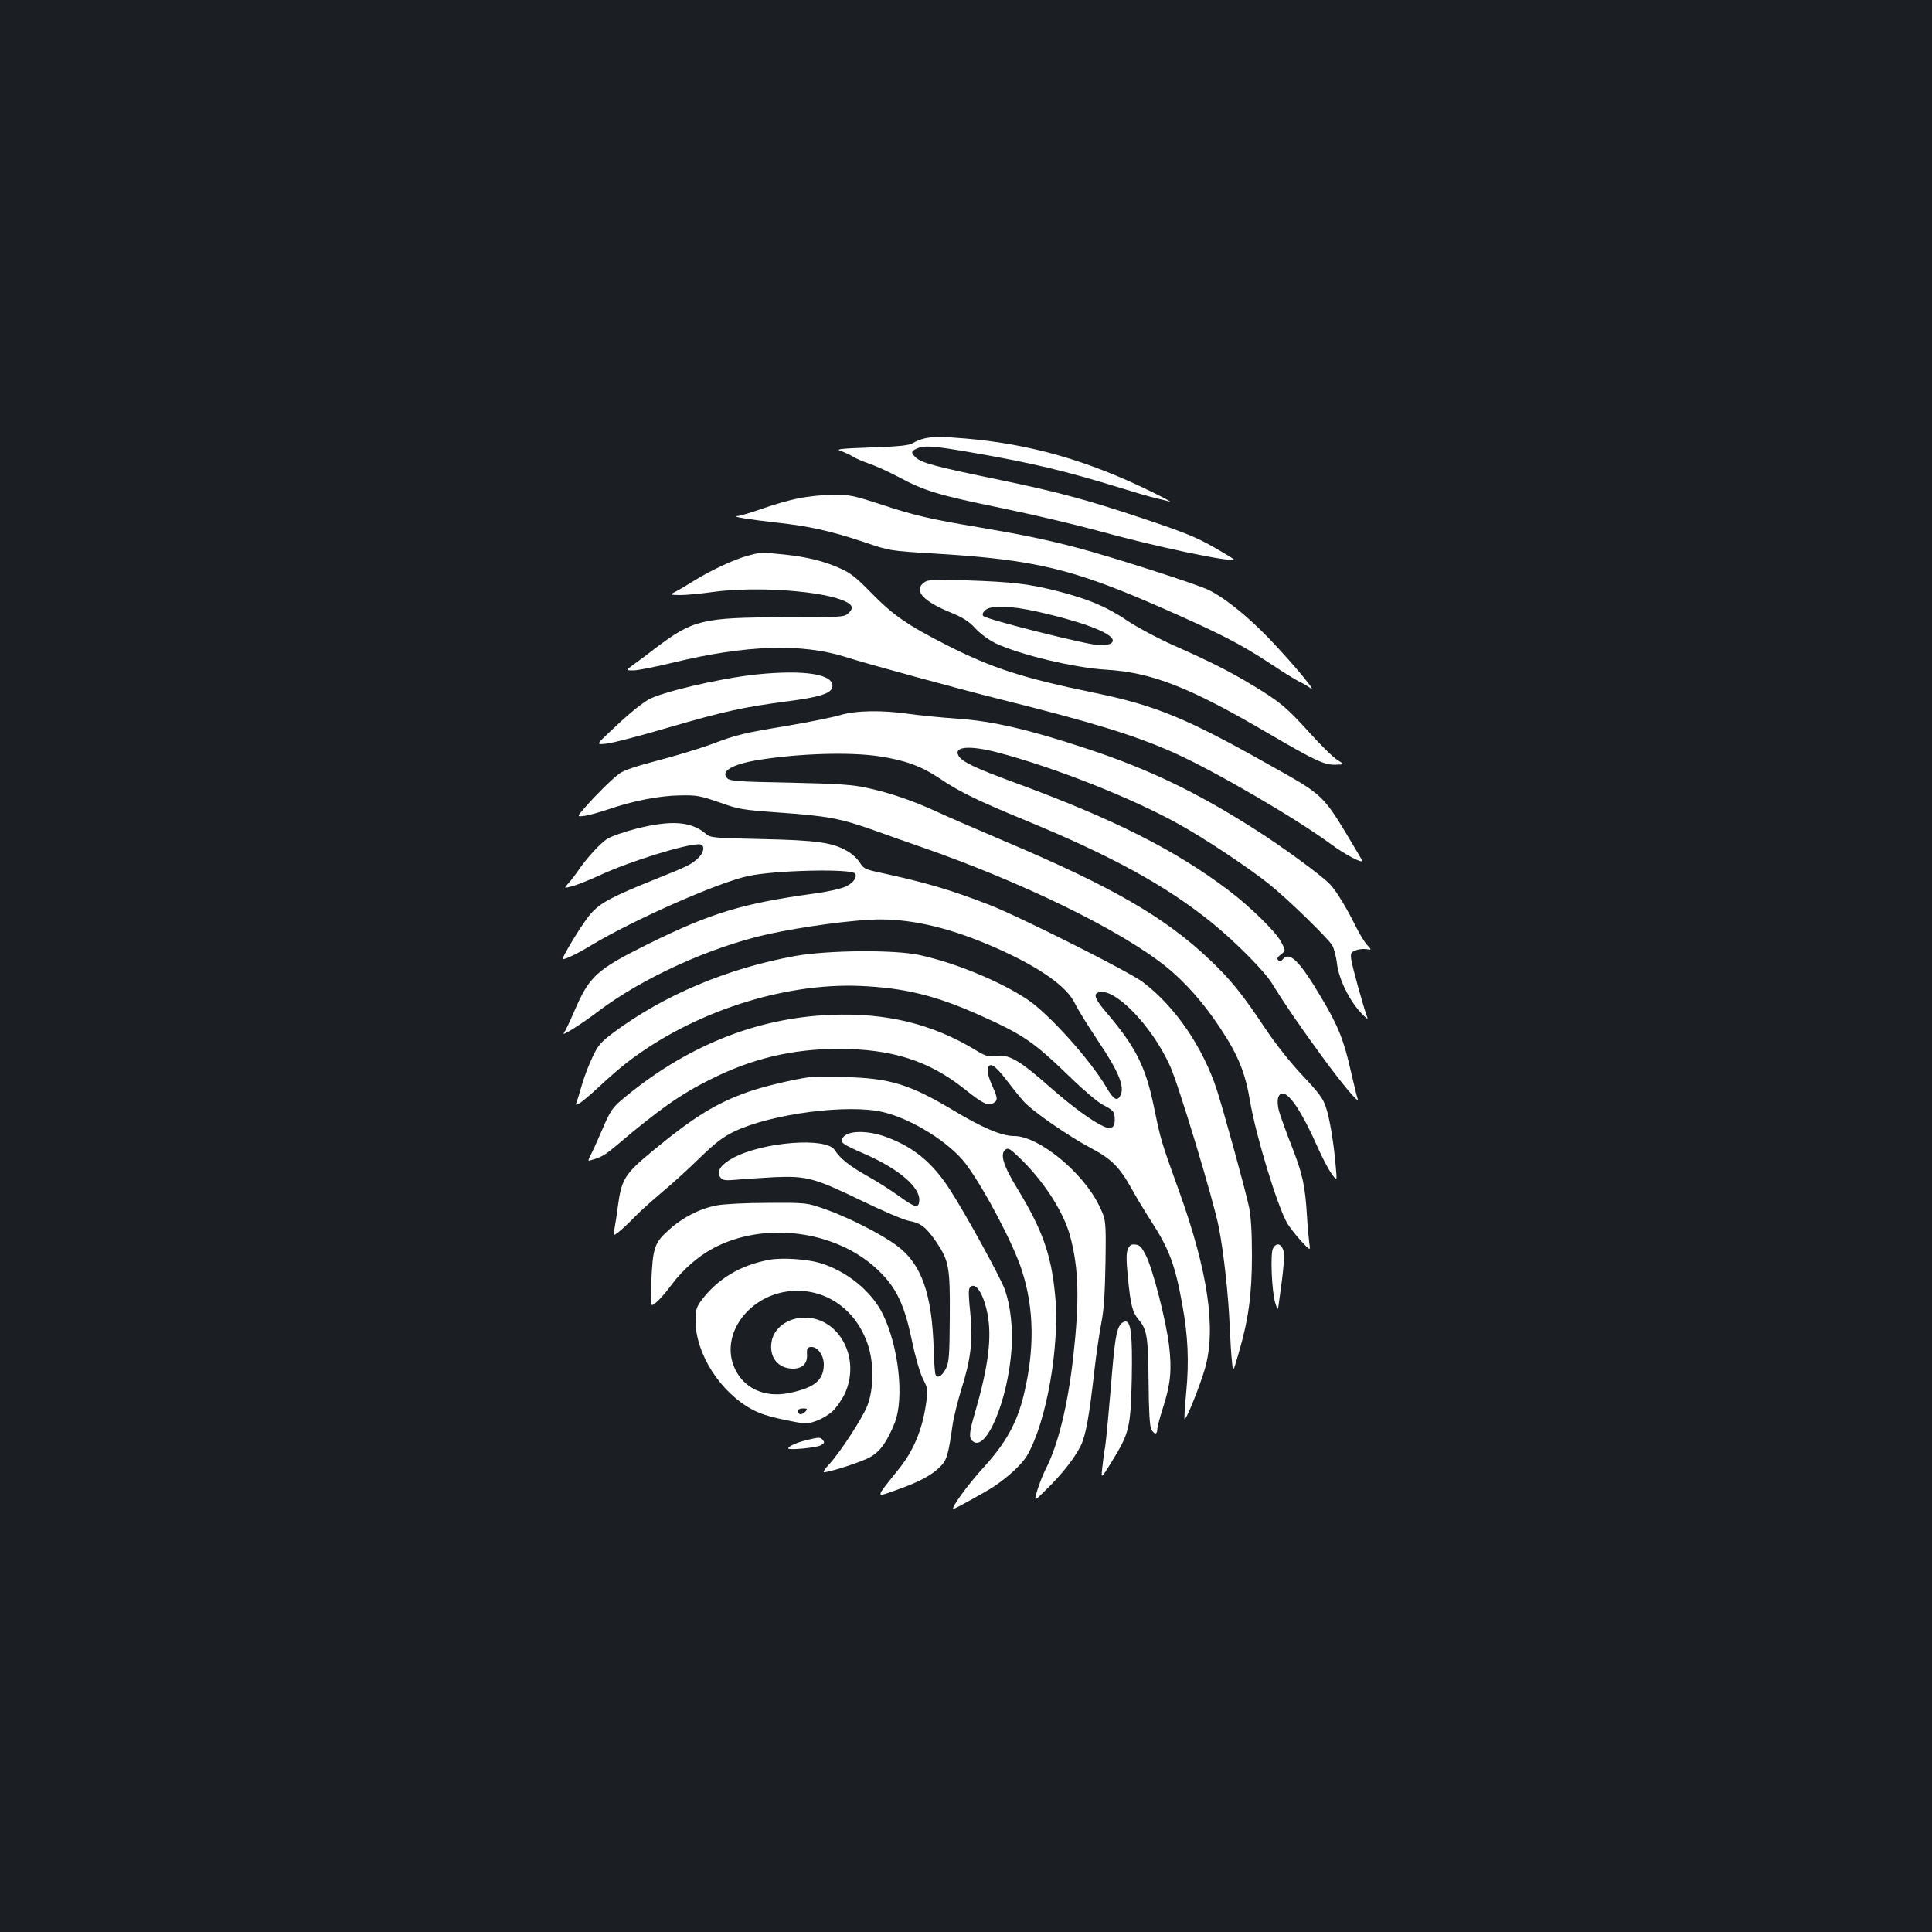 <?xml version="1.0" standalone="no"?>
<!DOCTYPE svg PUBLIC "-//W3C//DTD SVG 20010904//EN"
 "http://www.w3.org/TR/2001/REC-SVG-20010904/DTD/svg10.dtd">
<svg version="1.0" xmlns="http://www.w3.org/2000/svg"
 width="1000pt" height="1000pt" viewBox="0 0 1000 1000"
 preserveAspectRatio="xMidYMid meet">
<rect width="100%" height="100%" fill="#1b1f23"/>
<g transform="translate(0,1000) scale(0.1,-0.1)"
fill="#ffffff" stroke="none">
<path d="M4783 7730 c-18 -4 -43 -14 -57 -23 -18 -12 -67 -18 -216 -23 -169
-6 -187 -9 -156 -19 20 -7 47 -20 60 -28 13 -9 51 -25 85 -37 33 -11 103 -43
154 -70 134 -72 206 -93 532 -160 160 -33 380 -85 490 -115 295 -82 696 -167
712 -151 2 1 -45 30 -105 64 -86 50 -156 78 -362 147 -296 99 -441 138 -745
201 -339 70 -408 88 -438 119 -23 22 -21 30 8 43 40 18 84 15 301 -23 294 -51
470 -93 749 -179 77 -24 163 -49 190 -55 28 -7 59 -14 70 -17 11 -3 -32 20
-95 51 -331 162 -625 246 -960 275 -130 11 -171 11 -217 0z"/>
<path d="M4130 7420 c-47 -9 -132 -34 -188 -54 -57 -20 -114 -37 -125 -37 -37
-2 61 -18 203 -34 168 -18 283 -44 453 -101 132 -45 132 -45 362 -59 525 -32
715 -78 1178 -281 307 -135 411 -189 567 -292 63 -42 128 -82 143 -89 16 -7
43 -23 60 -35 47 -33 -154 201 -261 304 -98 95 -193 168 -263 203 -56 29 -505
173 -684 220 -160 42 -275 66 -509 106 -248 41 -337 62 -512 120 -139 45 -158
49 -245 48 -52 0 -132 -9 -179 -19z"/>
<path d="M3872 7124 c-69 -18 -189 -74 -277 -128 -38 -24 -83 -51 -100 -59
-30 -16 -30 -16 25 -17 31 0 107 7 170 16 224 31 582 5 689 -51 36 -18 39 -35
10 -61 -20 -18 -41 -19 -328 -19 -428 -1 -473 -12 -670 -161 -35 -27 -84 -64
-108 -81 -45 -33 -45 -33 -5 -33 22 0 114 18 204 40 378 92 667 101 893 30
112 -36 585 -165 800 -219 493 -123 701 -188 903 -278 215 -97 628 -338 809
-471 71 -53 163 -102 163 -87 0 2 -14 28 -32 57 -175 293 -158 276 -450 440
-427 241 -587 307 -908 373 -368 76 -522 126 -756 244 -210 107 -282 157 -400
278 -71 73 -104 99 -155 121 -81 37 -174 60 -291 72 -116 12 -121 12 -186 -6z"/>
<path d="M4783 6985 c-55 -40 -8 -95 130 -152 73 -30 101 -48 136 -86 26 -28
70 -60 105 -77 125 -59 405 -126 568 -136 239 -14 434 -90 843 -330 245 -143
292 -165 351 -162 44 1 44 1 7 24 -21 12 -87 77 -147 144 -118 130 -150 157
-294 244 -116 70 -210 118 -406 205 -85 38 -191 95 -242 129 -105 71 -197 110
-355 151 -152 39 -236 49 -474 57 -176 5 -203 4 -222 -11z m583 -150 c280 -63
438 -131 383 -166 -8 -5 -33 -9 -56 -9 -56 0 -594 135 -604 152 -6 8 -2 19 12
31 31 25 129 22 265 -8z"/>
<path d="M3915 6509 c-191 -20 -499 -93 -562 -132 -49 -31 -110 -82 -198 -166
-70 -66 -70 -66 -15 -60 30 3 172 40 315 82 295 86 393 107 620 137 165 21
227 41 233 73 13 67 -141 92 -393 66z"/>
<path d="M4350 6299 c-36 -11 -155 -35 -265 -54 -241 -40 -270 -47 -405 -98
-58 -21 -181 -59 -274 -83 -111 -29 -180 -52 -200 -68 -40 -30 -119 -108 -176
-173 -45 -51 -45 -51 -5 -46 22 3 76 18 121 33 126 44 269 72 374 73 86 2 105
-2 203 -36 101 -36 119 -39 313 -53 242 -17 315 -30 483 -90 69 -25 183 -65
252 -89 517 -180 1023 -426 1260 -615 100 -79 200 -192 286 -323 91 -137 129
-230 153 -376 31 -182 143 -549 194 -635 14 -22 46 -63 72 -91 47 -50 47 -50
41 -10 -3 22 -9 85 -12 140 -10 161 -22 215 -79 362 -30 76 -59 158 -66 182
-14 54 -6 91 19 91 37 0 104 -103 182 -280 23 -52 55 -113 71 -135 29 -40 29
-40 22 35 -9 114 -31 250 -51 309 -14 44 -36 74 -120 163 -64 68 -138 161
-195 246 -120 180 -176 249 -286 354 -233 221 -505 378 -1067 616 -143 61
-300 129 -349 152 -122 56 -239 96 -354 121 -82 18 -144 22 -404 28 -271 5
-309 8 -324 23 -35 35 24 71 153 93 210 35 481 44 636 20 131 -20 217 -51 309
-113 103 -70 196 -115 443 -217 449 -185 730 -339 965 -529 125 -101 279 -256
317 -321 58 -95 142 -218 257 -375 103 -141 196 -252 183 -217 -4 10 -18 70
-33 134 -38 169 -66 241 -157 393 -111 187 -162 237 -197 195 -10 -12 -16 -13
-24 -5 -8 8 -4 16 14 30 25 19 25 19 1 65 -28 53 -162 184 -275 269 -276 208
-594 368 -1106 556 -204 75 -273 108 -289 139 -26 47 57 54 200 17 295 -77
699 -237 941 -372 137 -76 362 -226 468 -311 95 -76 298 -274 325 -315 9 -15
21 -58 25 -95 10 -80 61 -186 122 -253 23 -25 39 -38 36 -29 -22 59 -80 271
-84 302 -4 33 -2 38 23 48 15 6 40 9 56 6 27 -4 27 -4 3 22 -13 14 -38 55 -56
91 -52 105 -106 193 -137 224 -48 49 -244 192 -390 285 -298 190 -549 311
-868 416 -299 99 -488 143 -668 155 -84 6 -197 17 -252 25 -140 20 -274 18
-355 -6z"/>
<path d="M3291 5710 c-63 -16 -131 -40 -151 -54 -37 -25 -107 -102 -150 -166
-13 -19 -34 -47 -48 -62 -25 -27 -25 -27 24 -14 27 8 90 33 139 56 154 71 438
160 513 160 32 0 29 -40 -5 -72 -35 -33 -61 -45 -214 -106 -229 -92 -290 -124
-339 -179 -35 -38 -120 -174 -148 -234 -7 -15 68 19 148 68 219 132 658 326
814 359 141 30 536 39 552 12 12 -19 -9 -48 -49 -67 -24 -11 -93 -27 -162 -36
-371 -51 -533 -100 -856 -259 -275 -137 -308 -167 -389 -356 -22 -51 -45 -99
-51 -106 -19 -24 93 47 177 111 229 173 577 332 876 399 181 40 457 77 583 77
182 0 376 -48 606 -150 222 -99 362 -198 403 -285 14 -30 69 -118 121 -196
103 -153 136 -232 116 -276 -17 -38 -36 -28 -75 39 -84 143 -297 379 -407 453
-144 96 -376 191 -561 231 -130 28 -471 25 -641 -5 -353 -64 -682 -203 -945
-399 -63 -48 -77 -64 -106 -126 -19 -40 -43 -103 -54 -142 -11 -38 -23 -78
-27 -89 -7 -17 -6 -17 15 -6 13 7 60 47 105 89 45 42 108 97 141 122 336 259
804 412 1204 396 231 -10 392 -49 622 -152 227 -102 277 -136 472 -325 67 -65
142 -128 167 -140 53 -27 59 -35 59 -78 0 -39 -20 -50 -58 -32 -57 25 -163
103 -268 195 -172 152 -222 180 -295 169 -32 -5 -47 -1 -98 30 -224 136 -463
195 -750 183 -391 -15 -760 -166 -1088 -444 -43 -37 -57 -59 -92 -141 -23 -53
-50 -114 -61 -135 -19 -38 -19 -38 3 -31 53 16 69 26 129 76 218 185 332 265
483 340 216 109 426 159 665 159 276 0 467 -61 650 -206 96 -77 123 -90 151
-75 25 14 24 26 -7 94 -14 31 -24 66 -22 78 6 45 34 30 94 -48 32 -42 73 -93
91 -113 43 -50 233 -182 349 -243 107 -57 148 -97 213 -214 24 -44 70 -119
102 -169 91 -141 122 -224 159 -430 29 -159 35 -293 20 -450 -7 -74 -11 -137
-9 -140 8 -8 79 169 106 262 59 206 15 504 -135 920 -93 258 -93 258 -131 442
-43 204 -94 304 -245 481 -56 66 -68 93 -42 103 80 31 276 -168 372 -380 44
-96 227 -701 253 -838 25 -129 49 -345 56 -510 3 -71 8 -155 12 -185 5 -55 5
-55 34 45 51 174 69 306 69 505 0 122 -5 202 -15 252 -20 94 -128 485 -166
605 -73 224 -217 434 -384 560 -71 54 -644 342 -798 401 -205 79 -325 114
-569 167 -70 15 -79 20 -98 51 -12 19 -41 46 -65 59 -75 44 -157 56 -443 62
-259 6 -264 6 -292 30 -75 62 -179 69 -359 23z"/>
<path d="M4185 4424 c-89 -13 -238 -49 -314 -76 -164 -58 -278 -128 -488 -301
-148 -122 -165 -148 -184 -284 -5 -43 -14 -97 -18 -120 -8 -42 -8 -42 21 -20
15 12 52 46 81 76 28 30 93 87 142 129 50 41 137 120 195 177 84 81 121 110
182 139 190 91 587 143 768 100 150 -35 349 -160 431 -271 96 -130 244 -411
288 -548 64 -197 67 -409 10 -645 -35 -145 -93 -249 -206 -373 -81 -88 -175
-217 -158 -217 8 0 163 86 205 113 80 53 149 118 176 163 101 173 171 572 145
833 -20 208 -66 337 -196 550 -71 116 -90 176 -62 200 14 11 24 6 66 -34 128
-120 235 -284 270 -413 45 -168 49 -332 16 -627 -29 -253 -78 -453 -143 -580
-14 -27 -33 -77 -43 -109 -18 -60 -18 -60 47 5 81 79 143 158 177 224 27 54
45 154 72 395 9 80 25 188 35 240 14 70 19 153 22 315 3 221 3 221 -35 299
-85 171 -312 356 -438 356 -64 0 -166 43 -318 135 -223 133 -327 165 -561 170
-85 2 -168 1 -185 -1z"/>
<path d="M4369 4119 c-29 -29 -18 -38 109 -93 177 -78 288 -174 280 -243 -4
-39 -20 -35 -109 29 -42 30 -116 77 -165 104 -87 49 -136 88 -164 132 -44 67
-370 42 -525 -41 -66 -36 -90 -72 -65 -103 12 -14 26 -15 85 -10 38 4 126 9
195 13 165 7 206 -4 450 -122 107 -52 217 -99 244 -104 63 -11 91 -34 144
-112 64 -96 70 -129 68 -389 -1 -195 -4 -230 -19 -262 -20 -39 -42 -54 -54
-35 -4 6 -8 63 -10 126 -8 294 -63 450 -193 545 -79 59 -255 148 -371 188 -94
33 -94 33 -294 32 -114 0 -228 -6 -265 -13 -88 -17 -177 -62 -249 -128 -74
-66 -82 -90 -90 -269 -6 -131 -6 -131 26 -105 17 14 51 53 75 86 66 89 149
160 241 205 268 130 631 74 838 -130 91 -89 131 -176 170 -363 17 -82 41 -164
56 -194 26 -51 27 -55 16 -130 -20 -136 -65 -243 -142 -338 -124 -155 -123
-147 -8 -106 116 41 181 76 225 121 32 32 41 61 62 211 6 42 27 126 45 185 50
157 62 257 47 400 -9 85 -10 120 -2 130 28 33 70 -30 91 -135 24 -124 5 -273
-65 -515 -30 -101 -32 -129 -11 -146 69 -58 183 213 201 481 7 106 -6 222 -35
304 -22 62 -205 396 -286 520 -89 138 -189 220 -331 271 -87 32 -185 33 -215
3z"/>
<path d="M5838 3535 c-9 -21 -9 -54 0 -149 15 -146 23 -177 56 -217 43 -51 49
-89 51 -324 1 -149 6 -228 14 -243 15 -28 31 -28 31 -1 0 12 14 65 31 117 38
120 45 191 30 318 -15 126 -83 392 -119 464 -22 44 -32 56 -54 58 -22 3 -30
-2 -40 -23z"/>
<path d="M6589 3538 c-15 -27 -6 -227 12 -283 13 -40 13 -40 19 5 25 174 31
247 21 273 -13 32 -36 35 -52 5z"/>
<path d="M3986 3480 c-153 -27 -274 -100 -358 -214 -24 -33 -28 -49 -28 -101
0 -173 129 -373 296 -462 51 -27 110 -43 257 -70 37 -7 110 22 155 61 19 17
48 58 64 91 85 181 -26 395 -207 395 -89 0 -162 -55 -172 -129 -11 -77 34
-133 108 -135 51 -1 79 25 76 73 -2 29 2 37 18 39 35 5 70 -43 69 -93 -2 -81
-50 -119 -183 -146 -124 -24 -231 25 -278 128 -80 175 75 385 297 401 176 12
330 -96 391 -275 33 -94 32 -232 -1 -317 -25 -66 -145 -249 -201 -308 -20 -21
-30 -38 -24 -38 30 0 194 53 237 77 53 29 89 79 129 178 50 127 21 395 -62
564 -58 118 -189 224 -326 264 -67 20 -194 28 -257 17z m184 -785 c-7 -8 -19
-15 -26 -15 -8 0 -14 7 -14 15 0 10 10 15 26 15 22 0 25 -2 14 -15z"/>
<path d="M5801 3146 c-23 -27 -32 -84 -51 -324 -11 -133 -24 -270 -29 -305 -6
-34 -13 -87 -16 -117 -6 -55 -6 -55 49 34 92 149 98 176 104 430 4 224 -4 296
-32 296 -8 0 -19 -6 -25 -14z"/>
<path d="M4175 2546 c-52 -13 -95 -32 -95 -43 0 -10 144 3 168 16 19 10 21 15
11 27 -13 16 -18 16 -84 0z"/>
</g>
</svg>
